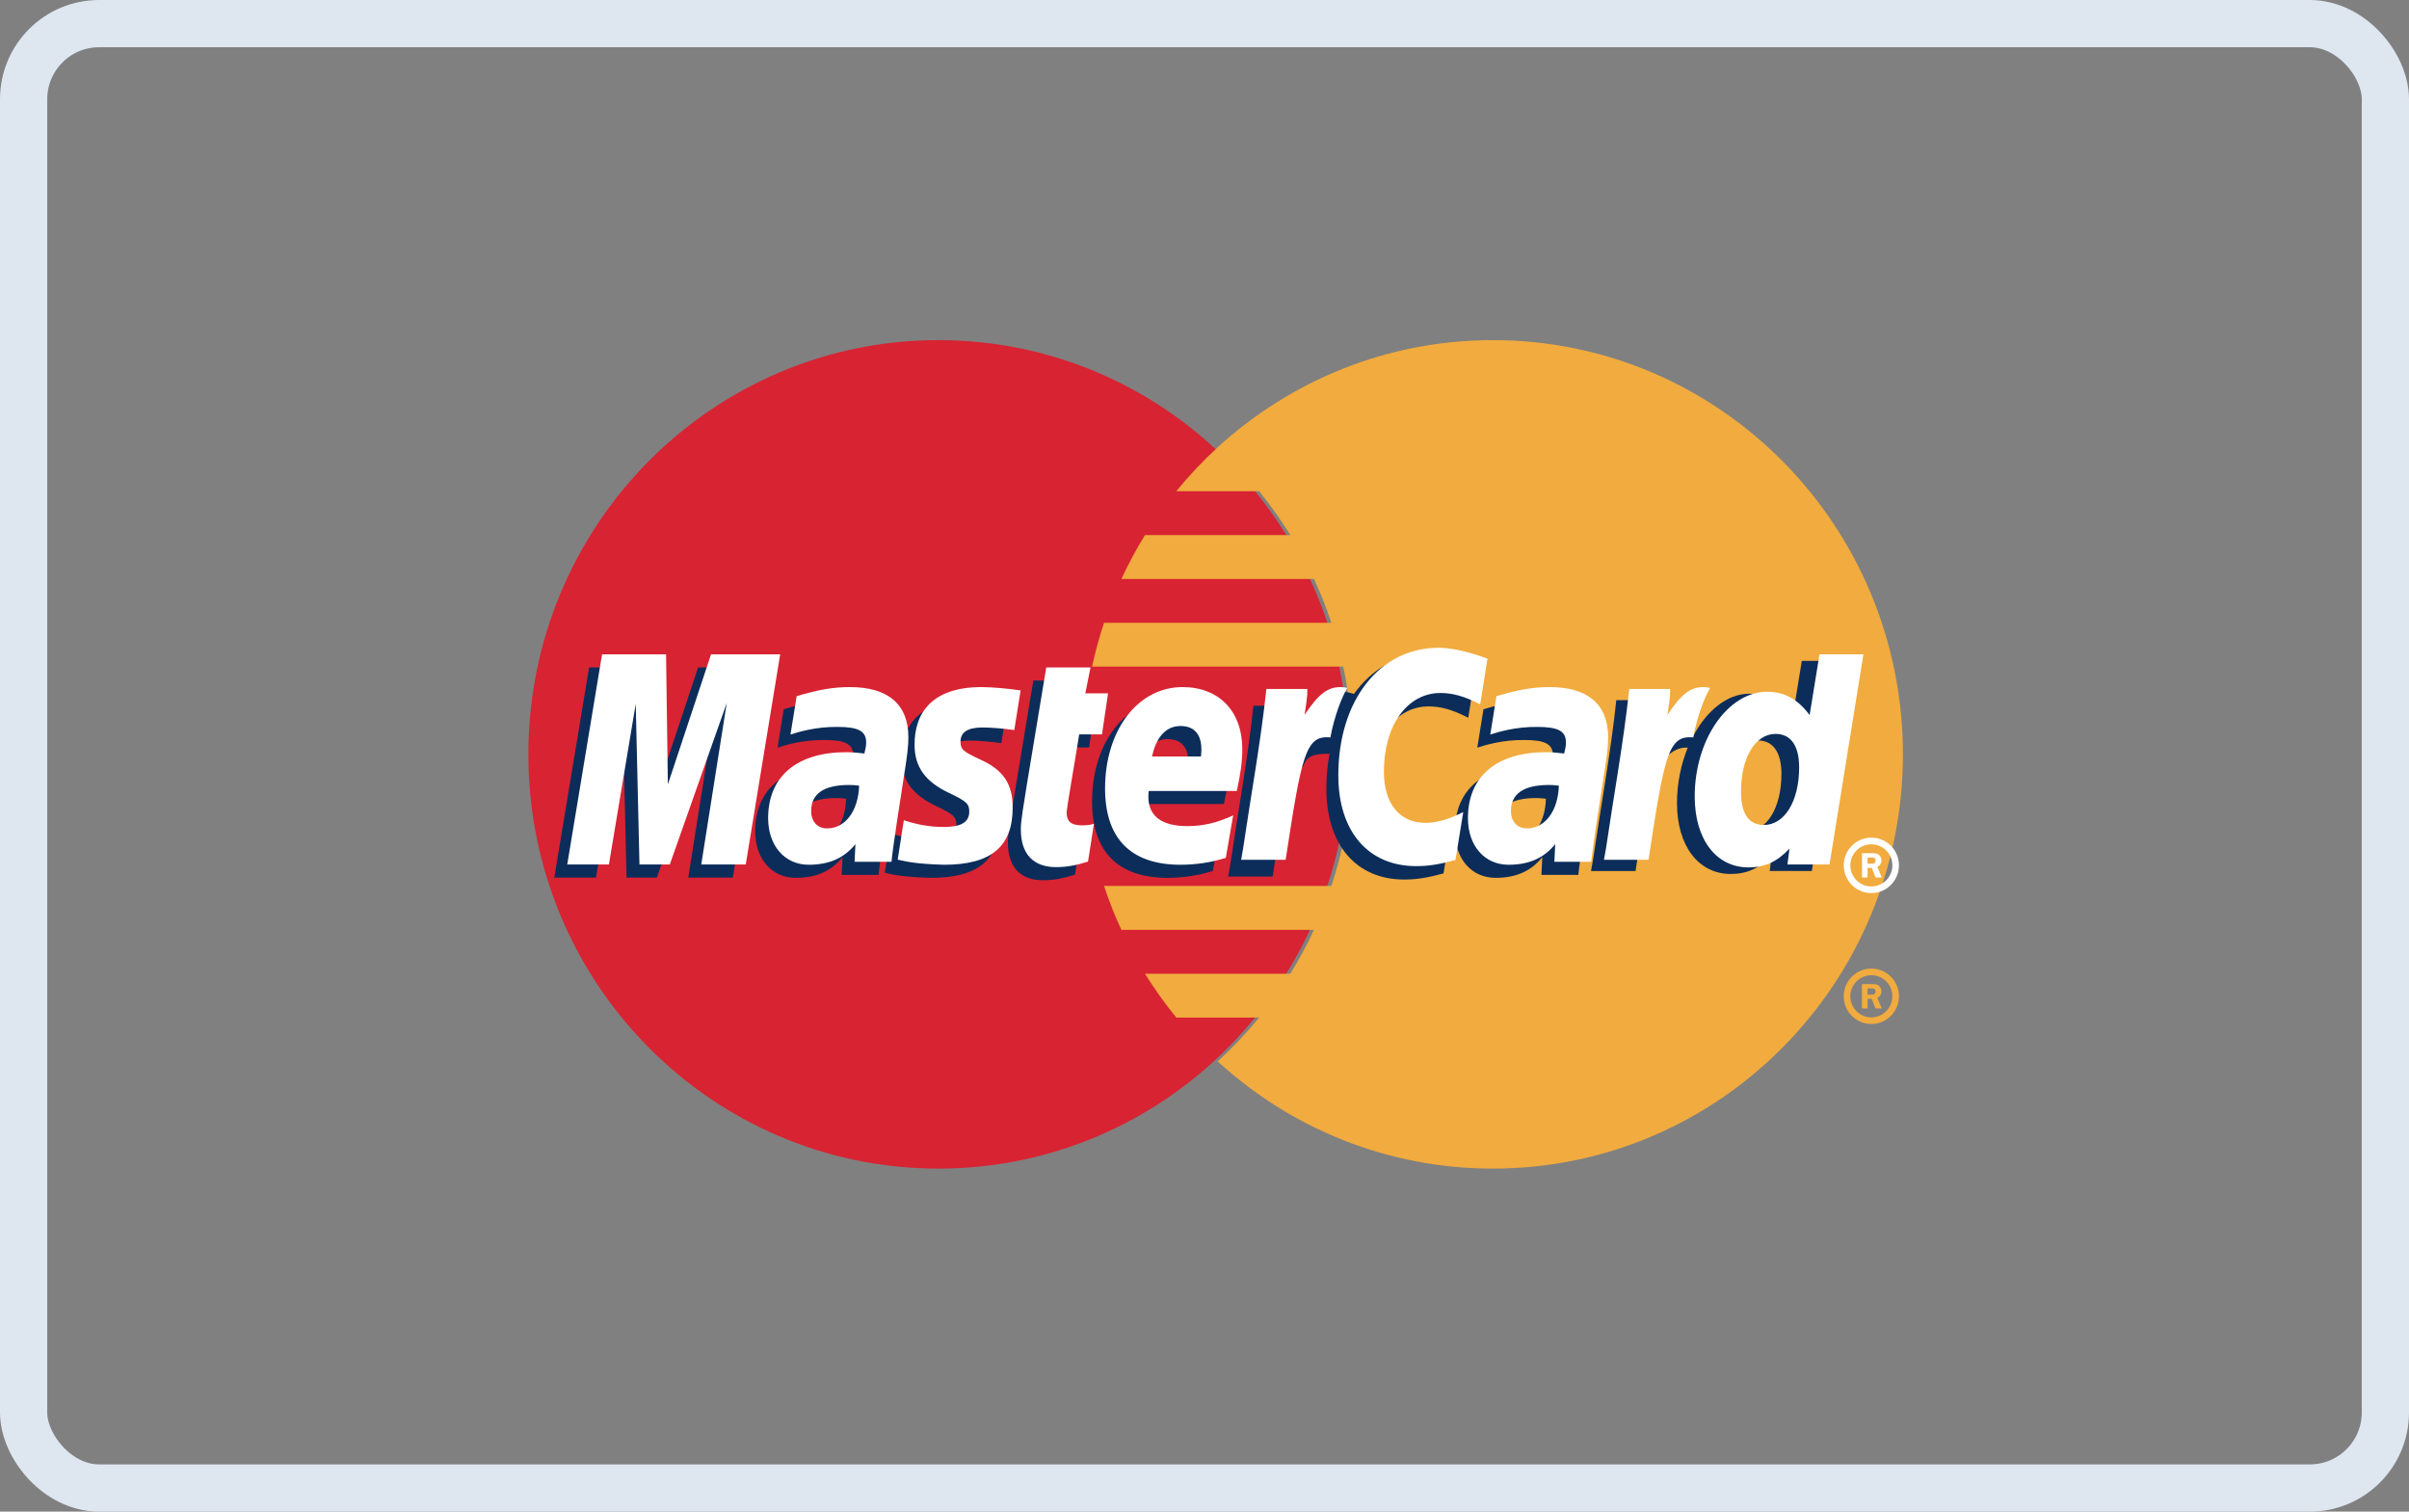 <?xml version="1.0" encoding="UTF-8"?>
<svg width="51px" height="32px" viewBox="0 0 51 32" version="1.1" xmlns="http://www.w3.org/2000/svg" xmlns:xlink="http://www.w3.org/1999/xlink">
  <rect x="0" y="0" width="51" height="32" fill="#808080" stroke="none"/>
  <g stroke="none" stroke-width="1" fill="none" fill-rule="evenodd">
    <g transform="translate(-282, -5790)">
      <g transform="translate(0, 4965)">
        <g transform="translate(282, 825)">
          <rect stroke="#DEE6F0" x="0.5" y="0.5" width="50" height="31" rx="1.6"></rect>
          <g transform="translate(11.156, 7.2)">
            <path d="M17.391,8.769 C17.391,13.613 13.505,17.538 8.711,17.538 C3.916,17.538 0.03,13.613 0.03,8.769 C0.03,3.926 3.916,0 8.711,0 C13.505,0 17.391,3.926 17.391,8.769" fill="#D82332"></path>
            <path d="M20.45,0 C18.207,0 16.163,0.86 14.622,2.27 C14.309,2.557 14.016,2.868 13.747,3.198 L15.5,3.198 C15.74,3.493 15.96,3.803 16.162,4.127 L13.084,4.127 C12.9,4.425 12.733,4.735 12.584,5.056 L16.662,5.056 C16.801,5.356 16.924,5.666 17.029,5.984 L12.217,5.984 C12.116,6.287 12.032,6.596 11.964,6.912 L17.281,6.912 C17.408,7.511 17.476,8.132 17.476,8.769 C17.476,9.743 17.319,10.68 17.029,11.555 L12.217,11.555 C12.322,11.873 12.445,12.183 12.584,12.484 L16.662,12.484 C16.513,12.804 16.346,13.114 16.161,13.413 L13.084,13.413 C13.285,13.736 13.506,14.046 13.747,14.341 L15.5,14.341 C15.23,14.671 14.937,14.982 14.623,15.269 C16.163,16.679 18.207,17.538 20.45,17.538 C25.244,17.538 29.13,13.613 29.13,8.769 C29.13,3.927 25.244,0 20.45,0" fill="#F1AB3E"></path>
            <path d="M27.877,13.89 C27.877,13.567 28.139,13.304 28.462,13.304 C28.785,13.304 29.046,13.567 29.046,13.89 C29.046,14.214 28.785,14.477 28.462,14.477 C28.139,14.477 27.877,14.214 27.877,13.89 L27.877,13.89 Z M28.462,14.337 C28.706,14.337 28.906,14.137 28.906,13.89 C28.906,13.643 28.706,13.445 28.462,13.445 C28.216,13.445 28.017,13.643 28.017,13.89 C28.017,14.137 28.216,14.337 28.462,14.337 L28.462,14.337 Z M28.382,14.148 L28.262,14.148 L28.262,13.633 L28.48,13.633 C28.525,13.633 28.571,13.633 28.611,13.658 C28.652,13.687 28.676,13.736 28.676,13.787 C28.676,13.846 28.643,13.9 28.587,13.921 L28.682,14.148 L28.549,14.148 L28.47,13.944 L28.382,13.944 L28.382,14.148 L28.382,14.148 Z M28.382,13.856 L28.449,13.856 C28.473,13.856 28.5,13.857 28.522,13.846 C28.541,13.833 28.552,13.81 28.552,13.786 C28.552,13.767 28.539,13.744 28.523,13.734 C28.501,13.721 28.468,13.724 28.446,13.724 L28.382,13.724 L28.382,13.856 L28.382,13.856 Z" fill="#F1AB3E"></path>
            <path d="M27.877,11.119 C27.877,10.794 28.14,10.532 28.461,10.532 C28.785,10.532 29.046,10.794 29.046,11.119 C29.046,11.442 28.785,11.706 28.461,11.706 C28.14,11.706 27.877,11.442 27.877,11.119 L27.877,11.119 Z M28.461,11.565 C28.707,11.565 28.907,11.365 28.907,11.119 C28.907,10.873 28.707,10.673 28.461,10.673 C28.216,10.673 28.017,10.873 28.017,11.119 C28.017,11.365 28.216,11.565 28.461,11.565 L28.461,11.565 Z M28.382,11.376 L28.263,11.376 L28.263,10.861 L28.48,10.861 C28.525,10.861 28.571,10.863 28.611,10.887 C28.653,10.915 28.676,10.965 28.676,11.016 C28.676,11.074 28.643,11.128 28.588,11.149 L28.683,11.376 L28.55,11.376 L28.471,11.172 L28.382,11.172 L28.382,11.376 L28.382,11.376 Z M28.382,11.084 L28.449,11.084 C28.473,11.084 28.501,11.086 28.522,11.074 C28.542,11.062 28.552,11.037 28.552,11.014 C28.552,10.995 28.54,10.973 28.523,10.961 C28.503,10.95 28.469,10.953 28.447,10.953 L28.382,10.953 L28.382,11.084 L28.382,11.084 Z" fill="#FFFFFF"></path>
            <path d="M26.989,6.791 L26.78,8.076 C26.522,7.733 26.246,7.485 25.88,7.485 C25.405,7.485 24.972,7.849 24.688,8.386 C24.294,8.303 23.886,8.162 23.886,8.162 L23.886,8.166 C23.917,7.866 23.93,7.684 23.927,7.621 L23.062,7.621 C22.944,8.741 22.734,9.875 22.57,10.995 L22.527,11.239 L23.47,11.239 C23.597,10.404 23.695,9.71 23.766,9.16 C24.089,8.866 24.25,8.61 24.575,8.626 C24.431,8.979 24.347,9.384 24.347,9.8 C24.347,10.704 24.799,11.301 25.485,11.301 C25.83,11.301 26.095,11.181 26.354,10.902 L26.309,11.238 L27.201,11.238 L27.918,6.791 L26.989,6.791 L26.989,6.791 Z M25.81,10.403 C25.49,10.403 25.327,10.163 25.327,9.69 C25.327,8.979 25.631,8.475 26.058,8.475 C26.382,8.475 26.558,8.724 26.558,9.183 C26.558,9.9 26.249,10.403 25.81,10.403 L25.81,10.403 Z" fill="#0C2D5A"></path>
            <path d="M21.572,9.709 C21.473,9.697 21.43,9.694 21.362,9.694 C20.828,9.694 20.558,9.879 20.558,10.244 C20.558,10.469 20.689,10.613 20.895,10.613 C21.279,10.613 21.556,10.244 21.572,9.709 L21.572,9.709 Z M22.258,11.32 L21.477,11.32 L21.495,10.946 C21.256,11.242 20.939,11.383 20.507,11.383 C19.996,11.383 19.646,10.98 19.646,10.395 C19.646,9.514 20.255,9.001 21.301,9.001 C21.407,9.001 21.544,9.01 21.684,9.029 C21.713,8.909 21.721,8.858 21.721,8.793 C21.721,8.554 21.558,8.465 21.117,8.465 C20.656,8.459 20.276,8.575 20.119,8.627 C20.13,8.567 20.25,7.814 20.25,7.814 C20.72,7.675 21.029,7.622 21.378,7.622 C22.187,7.622 22.616,7.989 22.615,8.683 C22.617,8.869 22.586,9.099 22.539,9.4 C22.457,9.923 22.282,11.047 22.258,11.32 L22.258,11.32 Z" fill="#0C2D5A"></path>
            <path d="M19.086,7.754 C19.348,7.754 19.592,7.822 19.928,7.994 L20.082,7.028 C19.944,6.974 19.458,6.652 19.046,6.652 C18.416,6.652 17.882,6.968 17.508,7.49 C16.961,7.307 16.736,7.677 16.46,8.045 L16.215,8.103 C16.234,7.982 16.251,7.861 16.245,7.739 L15.379,7.739 C15.262,8.859 15.052,9.993 14.888,11.113 L14.845,11.356 L15.788,11.356 C15.945,10.323 16.031,9.662 16.084,9.214 L16.439,9.016 C16.492,8.816 16.658,8.749 16.991,8.757 C16.947,8.993 16.924,9.241 16.924,9.498 C16.924,10.682 17.556,11.419 18.571,11.419 C18.832,11.419 19.056,11.384 19.404,11.289 L19.569,10.275 C19.257,10.43 19.001,10.503 18.769,10.503 C18.221,10.503 17.889,10.095 17.889,9.419 C17.889,8.44 18.382,7.754 19.086,7.754" fill="#0C2D5A"></path>
            <path d="M14.521,11.237 C14.199,11.336 13.888,11.383 13.56,11.383 C12.511,11.382 11.964,10.829 11.964,9.769 C11.964,8.533 12.66,7.622 13.603,7.622 C14.376,7.622 14.869,8.132 14.869,8.932 C14.869,9.197 14.835,9.456 14.754,9.821 L12.889,9.821 C12.825,10.346 13.158,10.565 13.703,10.565 C14.038,10.565 14.34,10.495 14.677,10.337 L14.521,11.237 L14.521,11.237 Z M13.995,9.092 C14,9.016 14.094,8.446 13.558,8.446 C13.26,8.446 13.047,8.676 12.96,9.092 L13.995,9.092 L13.995,9.092 Z" fill="#0C2D5A"></path>
            <path d="M11.603,11.316 C11.345,11.398 11.144,11.434 10.926,11.434 C10.445,11.434 10.182,11.154 10.182,10.639 C10.175,10.479 10.251,10.059 10.311,9.675 C10.365,9.337 10.72,7.206 10.72,7.206 L11.656,7.206 L11.547,7.754 L12.028,7.754 L11.9,8.623 L11.417,8.623 C11.308,9.311 11.153,10.168 11.151,10.281 C11.151,10.469 11.25,10.549 11.474,10.549 C11.581,10.549 11.665,10.539 11.728,10.515 L11.603,11.316" fill="#0C2D5A"></path>
            <path d="M7.931,8.847 C7.931,9.305 8.151,9.619 8.649,9.857 C9.031,10.038 9.09,10.092 9.09,10.256 C9.09,10.482 8.922,10.583 8.549,10.583 C8.267,10.583 8.006,10.539 7.704,10.441 C7.704,10.441 7.581,11.238 7.575,11.276 C7.789,11.323 7.98,11.366 8.555,11.383 C9.55,11.383 10.009,11.001 10.009,10.174 C10.009,9.677 9.817,9.385 9.345,9.166 C8.95,8.983 8.904,8.942 8.904,8.773 C8.904,8.577 9.061,8.477 9.365,8.477 C9.55,8.477 9.803,8.498 10.043,8.532 L10.177,7.693 C9.933,7.654 9.563,7.622 9.347,7.622 C8.293,7.622 7.928,8.178 7.931,8.847" fill="#0C2D5A"></path>
            <path d="M6.757,9.709 C6.658,9.697 6.615,9.694 6.547,9.694 C6.013,9.694 5.742,9.879 5.742,10.244 C5.742,10.469 5.874,10.613 6.08,10.613 C6.464,10.613 6.741,10.244 6.757,9.709 L6.757,9.709 Z M7.443,11.32 L6.662,11.32 L6.68,10.946 C6.442,11.242 6.124,11.383 5.692,11.383 C5.181,11.383 4.831,10.98 4.831,10.395 C4.831,9.514 5.44,9.001 6.486,9.001 C6.593,9.001 6.729,9.01 6.87,9.029 C6.899,8.909 6.907,8.858 6.907,8.793 C6.907,8.554 6.742,8.465 6.302,8.465 C5.841,8.459 5.461,8.575 5.305,8.627 C5.315,8.567 5.435,7.814 5.435,7.814 C5.905,7.675 6.215,7.622 6.563,7.622 C7.372,7.622 7.801,7.989 7.8,8.683 C7.802,8.869 7.771,9.099 7.724,9.4 C7.642,9.923 7.467,11.047 7.443,11.32 L7.443,11.32 Z" fill="#0C2D5A"></path>
            <polyline fill="#0C2D5A" points="4.358 11.377 3.415 11.377 3.955 7.958 2.75 11.377 2.108 11.377 2.028 7.978 1.461 11.377 0.579 11.377 1.316 6.929 2.671 6.929 2.708 9.682 3.623 6.929 5.086 6.929 4.358 11.377"></polyline>
            <path d="M27.576,11.1 L26.685,11.1 L26.729,10.763 C26.47,11.042 26.205,11.162 25.86,11.162 C25.175,11.162 24.722,10.566 24.722,9.661 C24.722,8.458 25.424,7.444 26.255,7.444 C26.621,7.444 26.897,7.595 27.155,7.937 L27.364,6.652 L28.294,6.652 L27.576,11.1 L27.576,11.1 Z M26.186,10.264 C26.625,10.264 26.933,9.761 26.933,9.045 C26.933,8.585 26.757,8.336 26.433,8.336 C26.006,8.336 25.702,8.84 25.702,9.551 C25.702,10.025 25.865,10.264 26.186,10.264 L26.186,10.264 Z" fill="#FFFFFF"></path>
            <path d="M23.336,7.384 C23.218,8.503 23.008,9.637 22.844,10.758 L22.801,11.001 L23.744,11.001 C24.081,8.789 24.162,8.357 24.691,8.411 C24.775,7.958 24.932,7.562 25.049,7.362 C24.654,7.279 24.434,7.504 24.145,7.932 C24.168,7.747 24.209,7.567 24.202,7.384 L23.336,7.384" fill="#FFFFFF"></path>
            <path d="M21.846,9.432 C21.748,9.42 21.704,9.417 21.636,9.417 C21.102,9.417 20.832,9.602 20.832,9.967 C20.832,10.192 20.964,10.336 21.17,10.336 C21.553,10.336 21.83,9.967 21.846,9.432 L21.846,9.432 Z M22.532,11.043 L21.751,11.043 L21.769,10.669 C21.531,10.964 21.213,11.106 20.782,11.106 C20.27,11.106 19.921,10.703 19.921,10.118 C19.921,9.236 20.529,8.723 21.575,8.723 C21.682,8.723 21.818,8.733 21.958,8.751 C21.988,8.632 21.996,8.581 21.996,8.516 C21.996,8.277 21.832,8.188 21.391,8.188 C20.93,8.182 20.551,8.298 20.394,8.35 C20.404,8.29 20.525,7.537 20.525,7.537 C20.994,7.397 21.304,7.345 21.652,7.345 C22.462,7.345 22.89,7.712 22.889,8.406 C22.891,8.592 22.861,8.821 22.813,9.122 C22.731,9.646 22.556,10.77 22.532,11.043 L22.532,11.043 Z" fill="#FFFFFF"></path>
            <path d="M20.335,6.744 L20.181,7.71 C19.845,7.539 19.601,7.47 19.339,7.47 C18.636,7.47 18.142,8.157 18.142,9.136 C18.142,9.811 18.474,10.219 19.022,10.219 C19.254,10.219 19.51,10.147 19.822,9.991 L19.657,11.005 C19.31,11.1 19.085,11.135 18.824,11.135 C17.809,11.135 17.177,10.398 17.177,9.215 C17.177,7.625 18.051,6.513 19.3,6.513 C19.711,6.513 20.197,6.69 20.335,6.744" fill="#FFFFFF"></path>
            <path d="M15.654,7.384 C15.536,8.503 15.326,9.637 15.162,10.758 L15.12,11.001 L16.062,11.001 C16.4,8.789 16.481,8.357 17.009,8.411 C17.093,7.958 17.25,7.562 17.367,7.362 C16.973,7.279 16.752,7.504 16.463,7.932 C16.486,7.747 16.528,7.567 16.52,7.384 L15.654,7.384" fill="#FFFFFF"></path>
            <path d="M14.795,10.96 C14.474,11.059 14.163,11.106 13.834,11.106 C12.785,11.105 12.239,10.552 12.239,9.492 C12.239,8.255 12.934,7.345 13.878,7.345 C14.651,7.345 15.144,7.855 15.144,8.655 C15.144,8.92 15.109,9.178 15.028,9.544 L13.163,9.544 C13.1,10.069 13.432,10.288 13.977,10.288 C14.312,10.288 14.615,10.218 14.951,10.06 L14.795,10.96 L14.795,10.96 Z M14.269,8.814 C14.274,8.739 14.368,8.169 13.833,8.169 C13.535,8.169 13.321,8.399 13.234,8.814 L14.269,8.814 L14.269,8.814 Z" fill="#FFFFFF"></path>
            <path d="M11.878,11.039 C11.62,11.121 11.419,11.156 11.201,11.156 C10.719,11.156 10.456,10.877 10.456,10.362 C10.449,10.202 10.525,9.782 10.585,9.398 C10.64,9.059 10.994,6.929 10.994,6.929 L11.931,6.929 L11.821,7.477 L12.302,7.477 L12.174,8.346 L11.691,8.346 C11.583,9.034 11.427,9.891 11.426,10.004 C11.426,10.191 11.524,10.272 11.749,10.272 C11.856,10.272 11.939,10.262 12.003,10.238 L11.878,11.039" fill="#FFFFFF"></path>
            <path d="M8.206,8.569 C8.206,9.027 8.426,9.342 8.924,9.58 C9.305,9.761 9.364,9.815 9.364,9.979 C9.364,10.204 9.196,10.306 8.823,10.306 C8.542,10.306 8.28,10.262 7.978,10.164 C7.978,10.164 7.855,10.961 7.849,10.998 C8.063,11.046 8.254,11.089 8.83,11.106 C9.824,11.106 10.283,10.724 10.283,9.897 C10.283,9.4 10.091,9.108 9.619,8.889 C9.224,8.705 9.179,8.665 9.179,8.496 C9.179,8.3 9.335,8.2 9.64,8.2 C9.825,8.2 10.077,8.22 10.317,8.255 L10.451,7.416 C10.207,7.377 9.837,7.345 9.622,7.345 C8.567,7.345 8.203,7.901 8.206,8.569" fill="#FFFFFF"></path>
            <path d="M7.032,9.432 C6.933,9.42 6.889,9.417 6.821,9.417 C6.287,9.417 6.017,9.602 6.017,9.967 C6.017,10.192 6.149,10.336 6.355,10.336 C6.739,10.336 7.015,9.967 7.032,9.432 L7.032,9.432 Z M7.717,11.043 L6.936,11.043 L6.954,10.669 C6.716,10.964 6.398,11.106 5.966,11.106 C5.456,11.106 5.106,10.703 5.106,10.118 C5.106,9.236 5.715,8.723 6.76,8.723 C6.867,8.723 7.004,8.733 7.144,8.751 C7.173,8.632 7.181,8.581 7.181,8.516 C7.181,8.277 7.017,8.188 6.577,8.188 C6.115,8.182 5.735,8.298 5.579,8.35 C5.589,8.29 5.71,7.537 5.71,7.537 C6.179,7.397 6.489,7.345 6.838,7.345 C7.647,7.345 8.075,7.712 8.075,8.406 C8.076,8.592 8.046,8.821 7.998,9.122 C7.916,9.646 7.741,10.77 7.717,11.043 L7.717,11.043 Z" fill="#FFFFFF"></path>
            <polyline fill="#FFFFFF" points="4.632 11.1 3.69 11.1 4.23 7.681 3.024 11.1 2.382 11.1 2.303 7.7 1.735 11.1 0.853 11.1 1.59 6.652 2.945 6.652 2.983 9.405 3.897 6.652 5.361 6.652 4.632 11.1"></polyline>
          </g>
        </g>
      </g>
    </g>
  </g>
</svg>